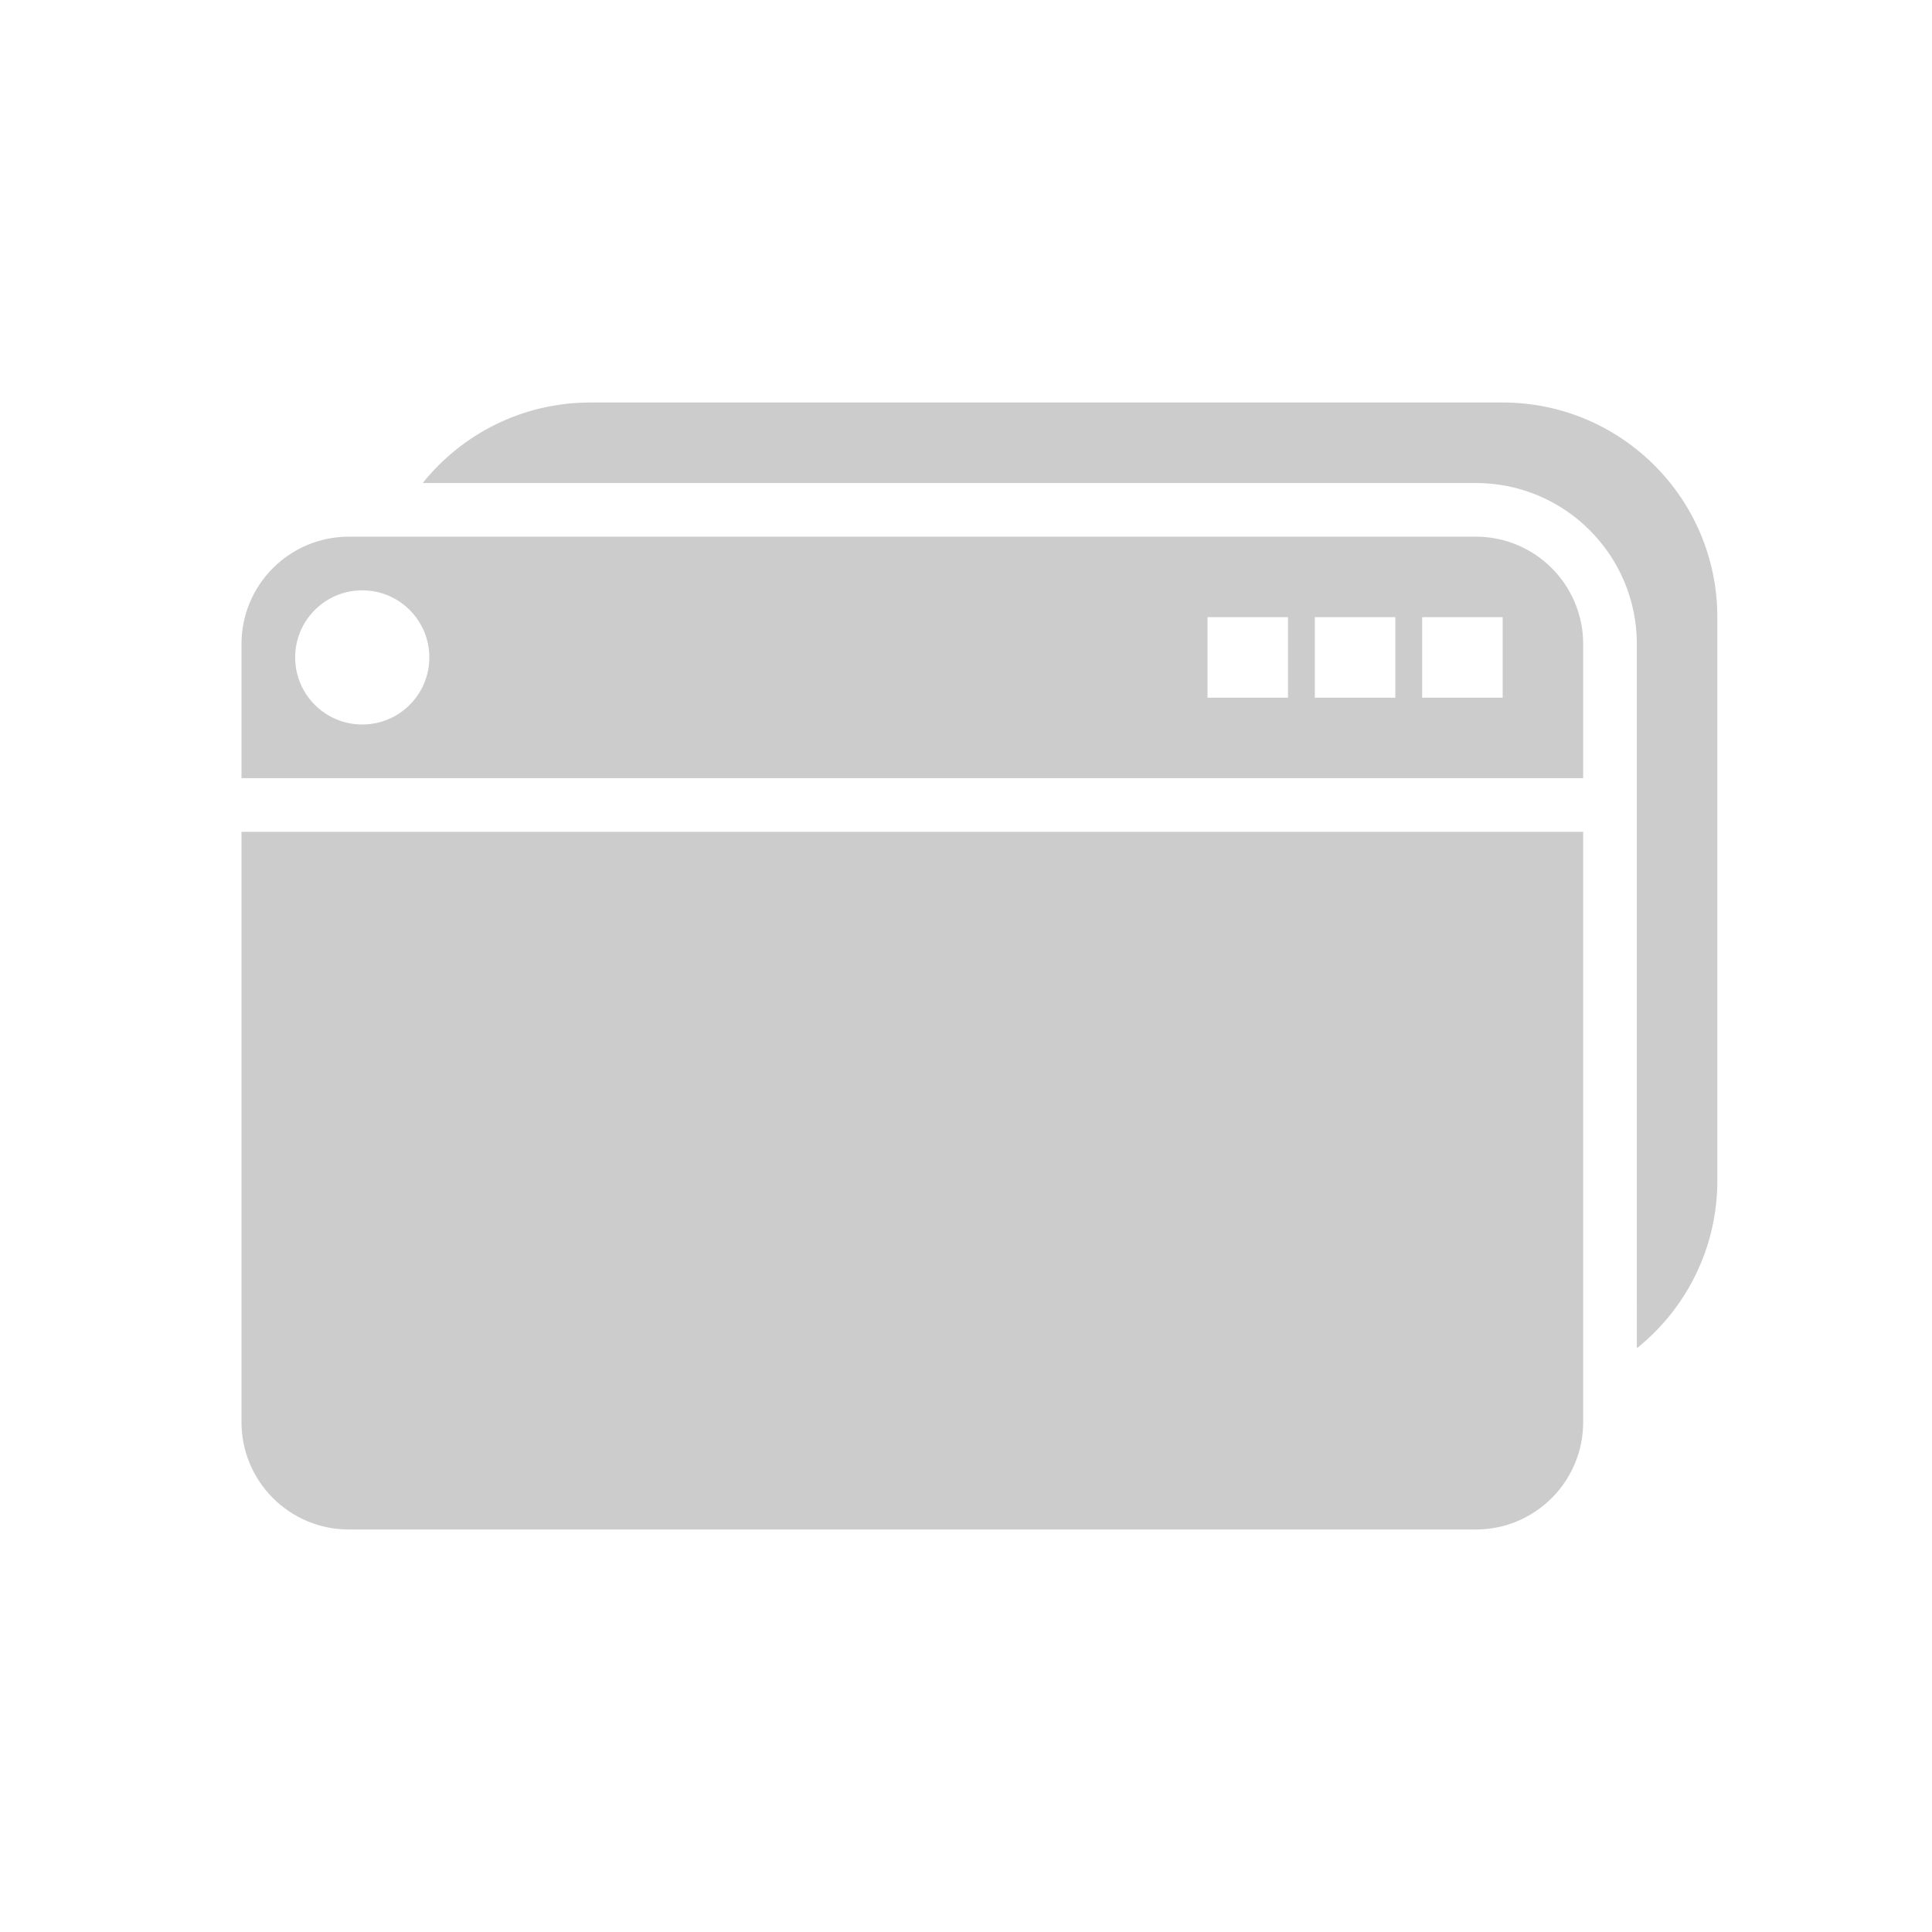 <?xml version="1.0" encoding="UTF-8"?>
<svg width="72px" height="72px" viewBox="0 0 72 72" version="1.1" xmlns="http://www.w3.org/2000/svg" xmlns:xlink="http://www.w3.org/1999/xlink">
    <title>icon-无访问应用</title>
    <g id="桌面版" stroke="none" stroke-width="1" fill="none" fill-rule="evenodd">
        <g id="控制中心-安全隐私" transform="translate(-604, -951)">
            <g id="控制中心" transform="translate(10, 663)">
                <g id="分组-4" transform="translate(450, 60)">
                    <g id="icon-无访问应用" transform="translate(144, 228)">
                        <rect id="矩形" x="0" y="0" width="72" height="72"></rect>
                        <path d="M59,31 L59,53 C59,55.209 57.209,57 55,57 L13,57 C10.791,57 9,55.209 9,53 L9,31 L59,31 Z M56,15 C60.418,15 64,18.582 64,23 L64,44 C64,46.526 62.829,48.779 61.001,50.245 L61,24 C61,20.686 58.314,18 55,18 L15.754,18 C17.22,16.171 19.473,15 22,15 L56,15 Z M55,20 C57.209,20 59,21.791 59,24 L59,29 L9,29 L9,24 C9,21.791 10.791,20 13,20 L55,20 Z M13.5,22 C12.119,22 11,23.119 11,24.5 C11,25.881 12.119,27 13.5,27 C14.881,27 16,25.881 16,24.5 C16,23.119 14.881,22 13.5,22 Z M56,23 L53,23 L53,26 L56,26 L56,23 Z M52,23 L49,23 L49,26 L52,26 L52,23 Z M48,23 L45,23 L45,26 L48,26 L48,23 Z" id="形状结合" fill-opacity="0.2" fill="#000000"></path>
                    </g>
                </g>
            </g>
        </g>
    </g>
</svg>